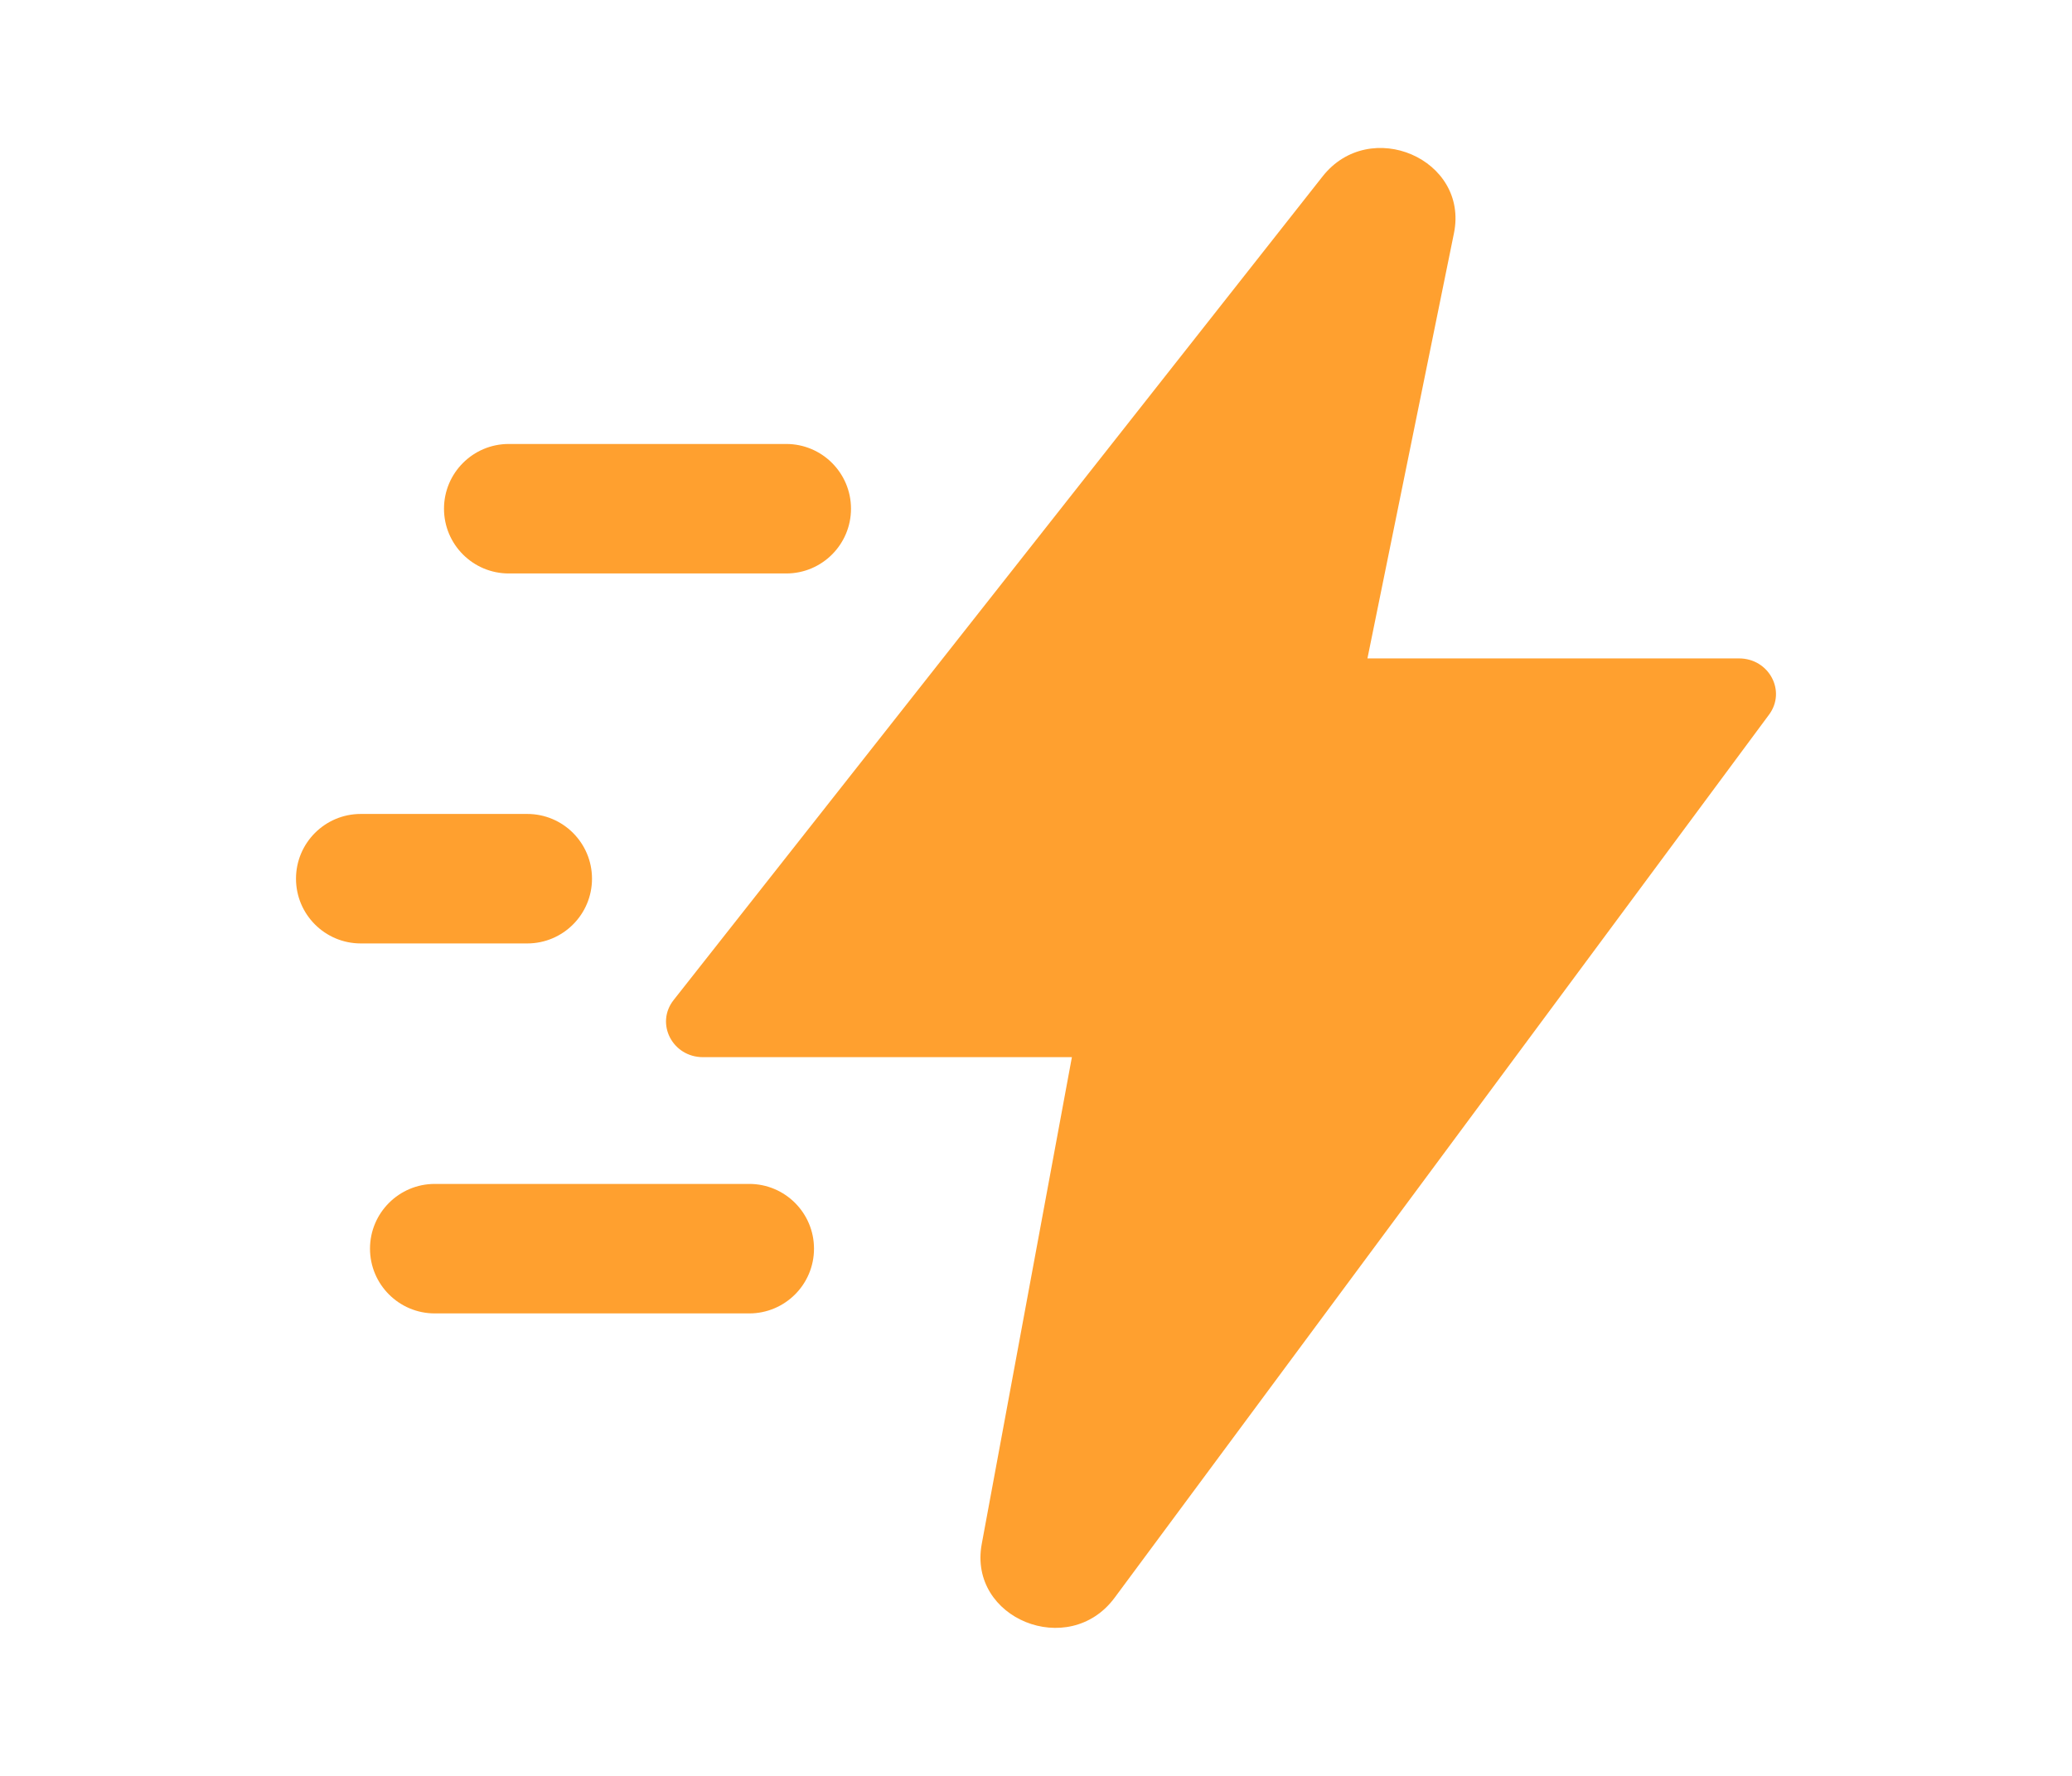 <svg width="28" height="24" viewBox="0 0 28 24" fill="none" xmlns="http://www.w3.org/2000/svg">
<path d="M23.5 8.898C23.906 8.898 24.142 9.34 23.906 9.658L15.062 21.593C14.443 22.428 13.079 21.875 13.267 20.865L14.485 14.287H9.5C9.087 14.287 8.853 13.832 9.103 13.515L17.873 2.384C18.513 1.572 19.852 2.151 19.648 3.152L18.479 8.898H23.5Z" fill="#FFA02F"/>
<path d="M6 6.875C6 6.392 6.392 6 6.875 6H10.625C11.108 6 11.5 6.392 11.5 6.875C11.5 7.358 11.108 7.75 10.625 7.75H6.875C6.392 7.75 6 7.358 6 6.875Z" fill="#FFA02F"/>
<path d="M4.875 11C4.392 11 4 11.392 4 11.875C4 12.358 4.392 12.75 4.875 12.75H7.125C7.608 12.75 8 12.358 8 11.875C8 11.392 7.608 11 7.125 11H4.875Z" fill="#FFA02F"/>
<path d="M5 16.875C5 16.392 5.392 16 5.875 16H10.125C10.608 16 11 16.392 11 16.875C11 17.358 10.608 17.75 10.125 17.75H5.875C5.392 17.75 5 17.358 5 16.875Z" fill="#FFA02F"/>
</svg>

